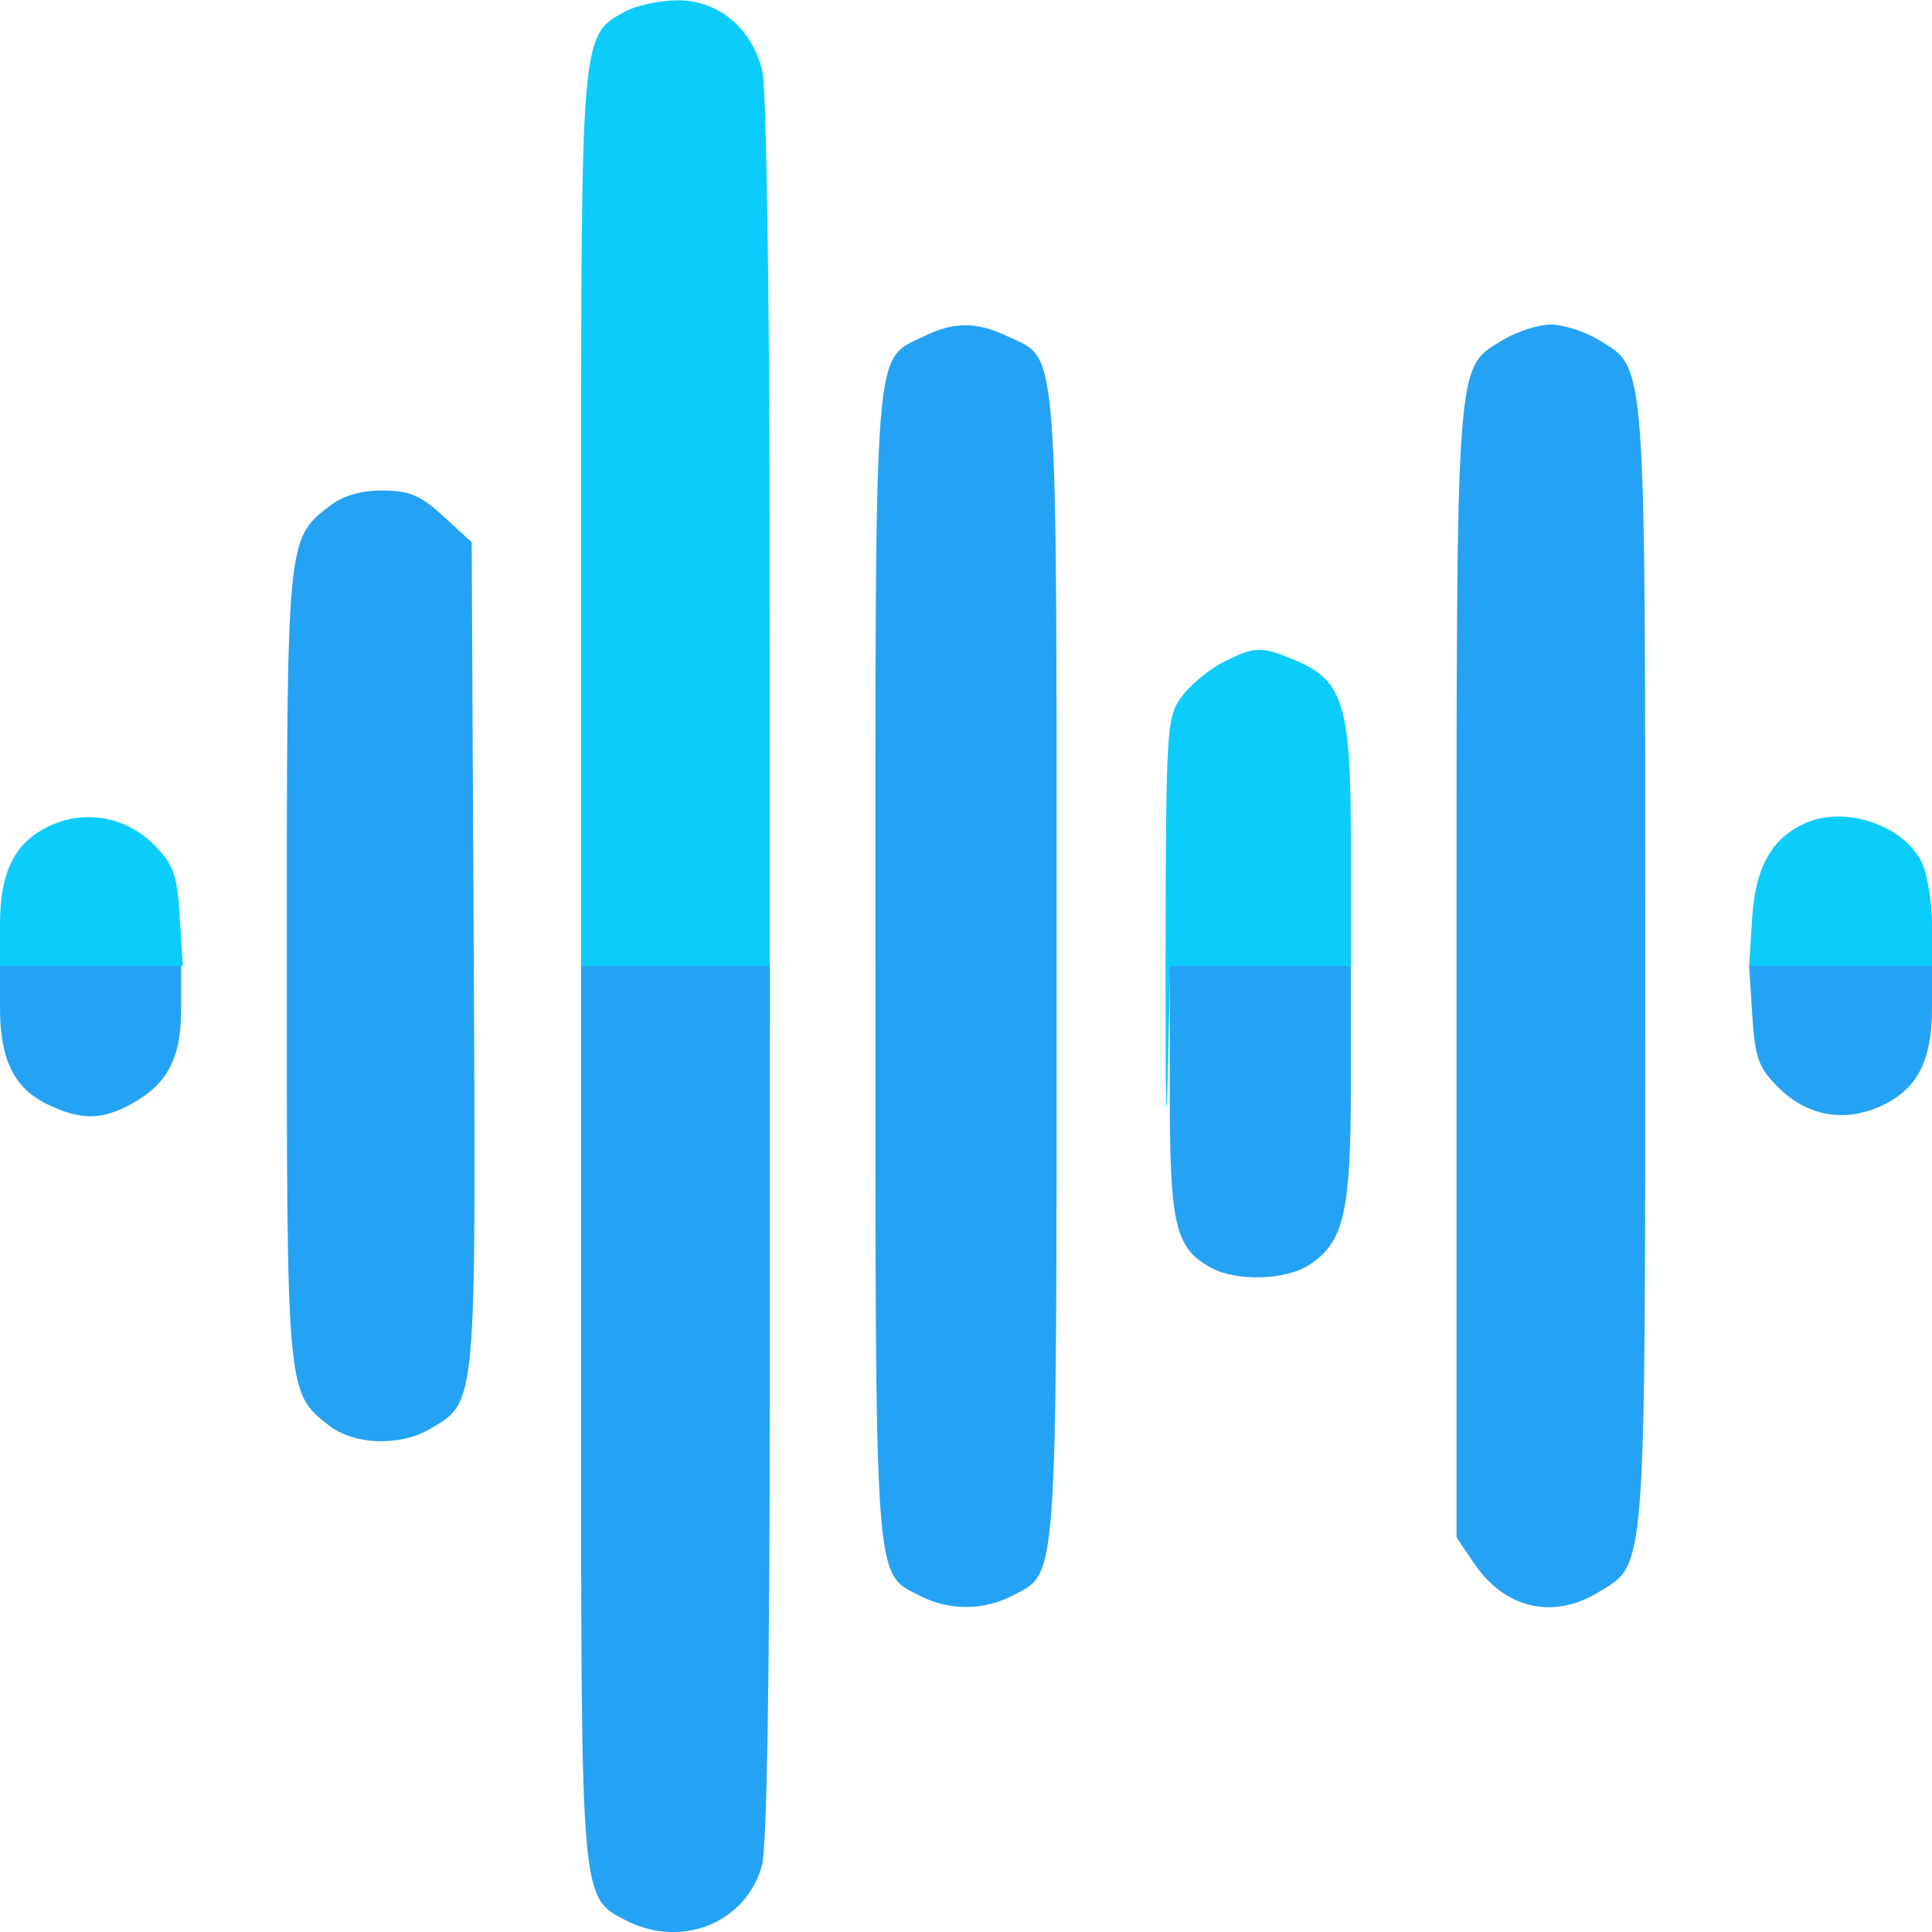 <svg xmlns="http://www.w3.org/2000/svg" width="256" height="256" viewBox="0 0 256 256" version="1.1"><path d="M 82.881 1.503 C 76.952 4.726, 77 4.172, 77 68.901 L 77 128 89.500 128 L 102 128 101.976 70.750 C 101.963 39.263, 101.537 11.700, 101.029 9.500 C 99.710 3.781, 95.181 -0.011, 89.734 0.040 C 87.405 0.062, 84.322 0.720, 82.881 1.503 M 162.071 87.752 C 160.185 88.713, 157.710 90.770, 156.571 92.321 C 154.582 95.031, 154.498 96.401, 154.445 126.821 C 154.415 144.245, 154.539 151.637, 154.721 143.250 L 155.052 128 167.026 128 L 179 128 178.996 111.750 C 178.992 93.324, 178.017 90.159, 171.510 87.440 C 167.110 85.601, 166.231 85.630, 162.071 87.752 M 6.198 109.619 C 1.851 111.832, 0 115.664, 0 122.450 L 0 128 12.116 128 L 24.233 128 23.817 121.470 C 23.457 115.812, 22.995 114.533, 20.357 111.896 C 16.561 108.099, 10.955 107.198, 6.198 109.619 M 239.500 108.954 C 234.885 110.863, 232.609 114.773, 232.179 121.532 L 231.767 128 243.884 128 L 256 128 256 122.450 C 256 119.398, 255.345 115.634, 254.544 114.085 C 252.104 109.367, 244.649 106.824, 239.500 108.954" stroke="none" fill="#0cccfc" fill-rule="evenodd"/><path d="M 122.449 44.551 C 115.667 47.898, 116 43.598, 116 127.954 C 116 211.518, 115.768 208.278, 121.967 211.483 C 125.706 213.416, 130.294 213.416, 134.033 211.483 C 140.232 208.278, 140 211.518, 140 127.954 C 140 43.388, 140.351 47.818, 133.393 44.516 C 129.390 42.617, 126.349 42.626, 122.449 44.551 M 199.190 45.026 C 192.807 48.917, 193 46.303, 193 128.820 L 193 203.704 195.280 207.088 C 199.370 213.157, 205.765 214.660, 211.810 210.974 C 218.189 207.085, 218 209.616, 218 128 C 218 46.384, 218.189 48.915, 211.810 45.026 C 209.990 43.916, 207.150 43.007, 205.500 43.007 C 203.850 43.007, 201.010 43.916, 199.190 45.026 M 43.514 67.168 C 38.001 71.504, 38 71.512, 38 128 C 38 184.488, 38.001 184.496, 43.514 188.832 C 46.893 191.490, 53.009 191.699, 57.080 189.294 C 63.148 185.709, 63.077 186.488, 62.775 126.469 L 62.500 71.845 58.765 68.423 C 55.701 65.615, 54.242 65, 50.650 65 C 47.671 65, 45.388 65.694, 43.514 67.168 M 0 133.550 C 0 140.432, 1.892 144.246, 6.357 146.365 C 10.622 148.389, 13.272 148.428, 16.961 146.520 C 22.053 143.887, 24 140.386, 24 133.865 L 24 128 12 128 L 0 128 0 133.550 M 77 187.032 C 77 251.762, 76.967 251.380, 82.872 254.434 C 90.274 258.261, 98.842 254.829, 100.965 247.186 C 101.609 244.869, 101.991 222.056, 101.994 185.750 L 102 128 89.500 128 L 77 128 77 187.032 M 155 144.596 C 155 162.431, 155.712 165.438, 160.551 168.027 C 163.911 169.825, 170.407 169.618, 173.464 167.616 C 178.099 164.578, 179 160.660, 179 143.532 L 179 128 167 128 L 155 128 155 144.596 M 232.183 134.530 C 232.542 140.164, 233.010 141.472, 235.599 144.060 C 239.462 147.924, 244.502 148.805, 249.412 146.475 C 254.103 144.249, 256 140.526, 256 133.550 L 256 128 243.884 128 L 231.767 128 232.183 134.530" stroke="none" fill="#24a3f4" fill-rule="evenodd"/></svg>